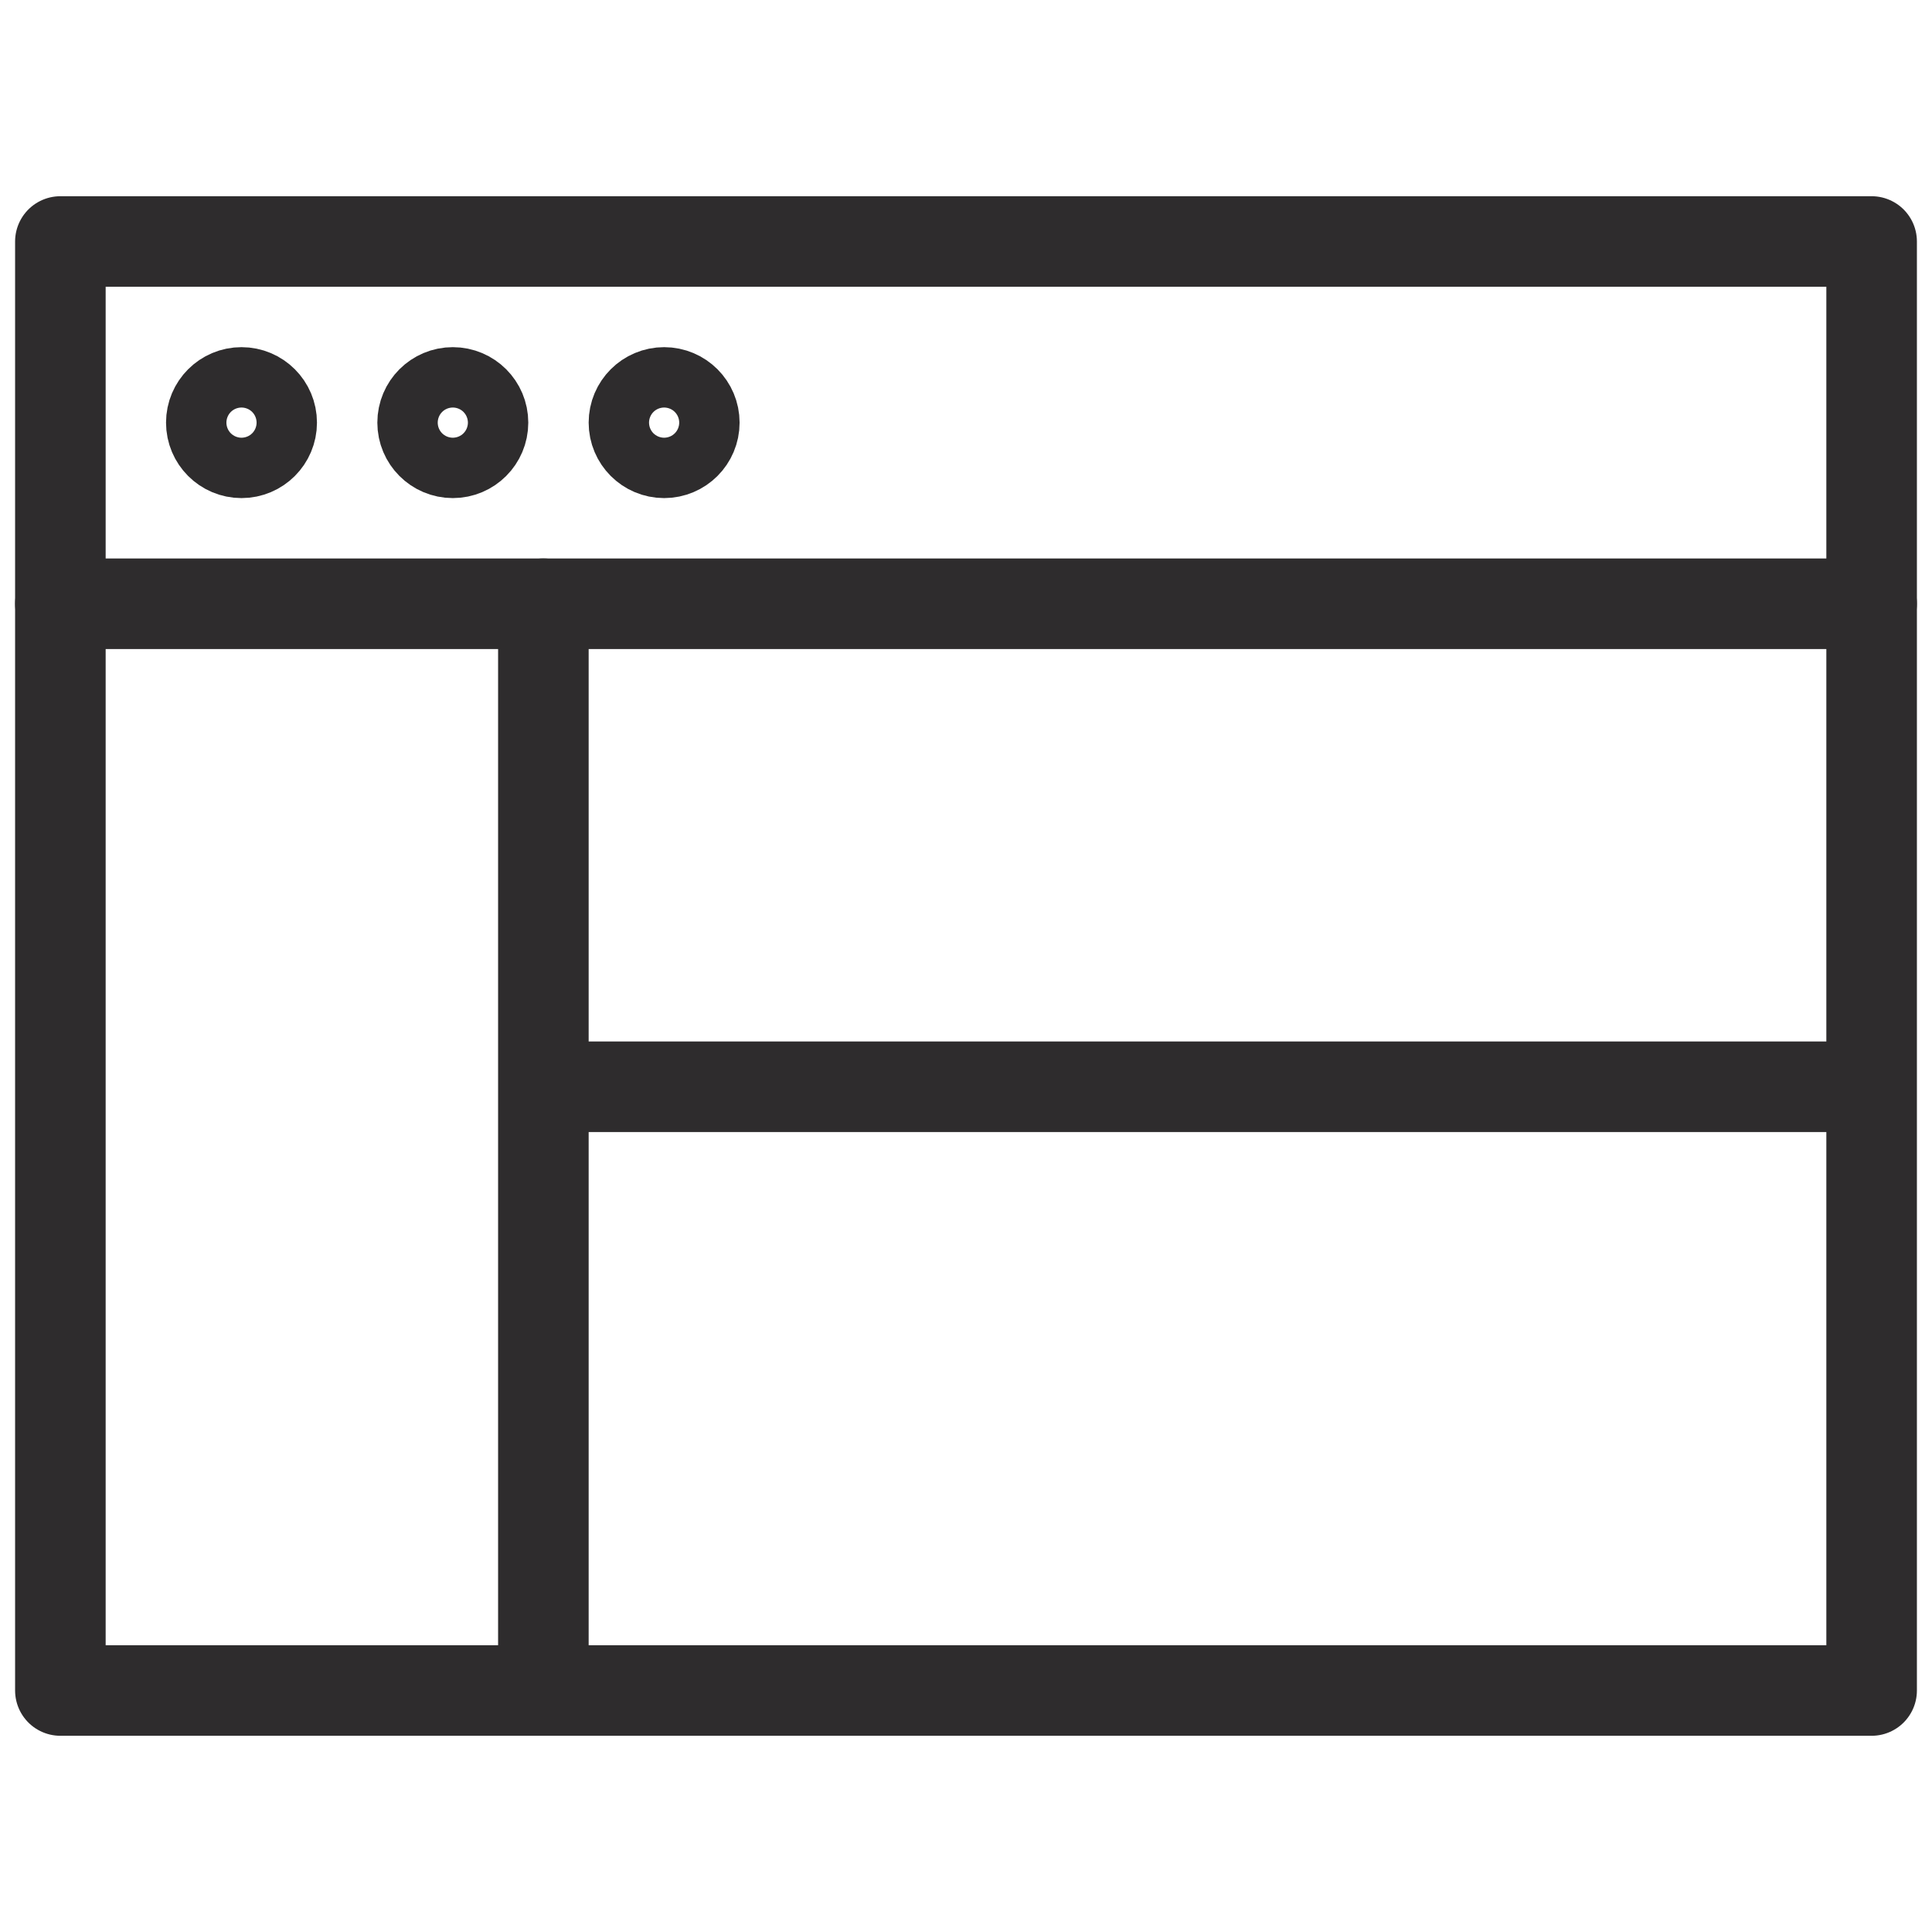 <svg viewBox="0 0 64 64" xmlns="http://www.w3.org/2000/svg"><g fill="none" stroke="#2e2c2d" stroke-linecap="round" stroke-linejoin="round" stroke-width="3"><path d="m2 20v36h60v-36m-44 0v36m0-20h44"/><path d="m2 8h60v12h-60z"/><circle cx="8" cy="14" r="1"/><circle cx="15" cy="14" r="1"/><circle cx="22" cy="14" r="1"/></g></svg>